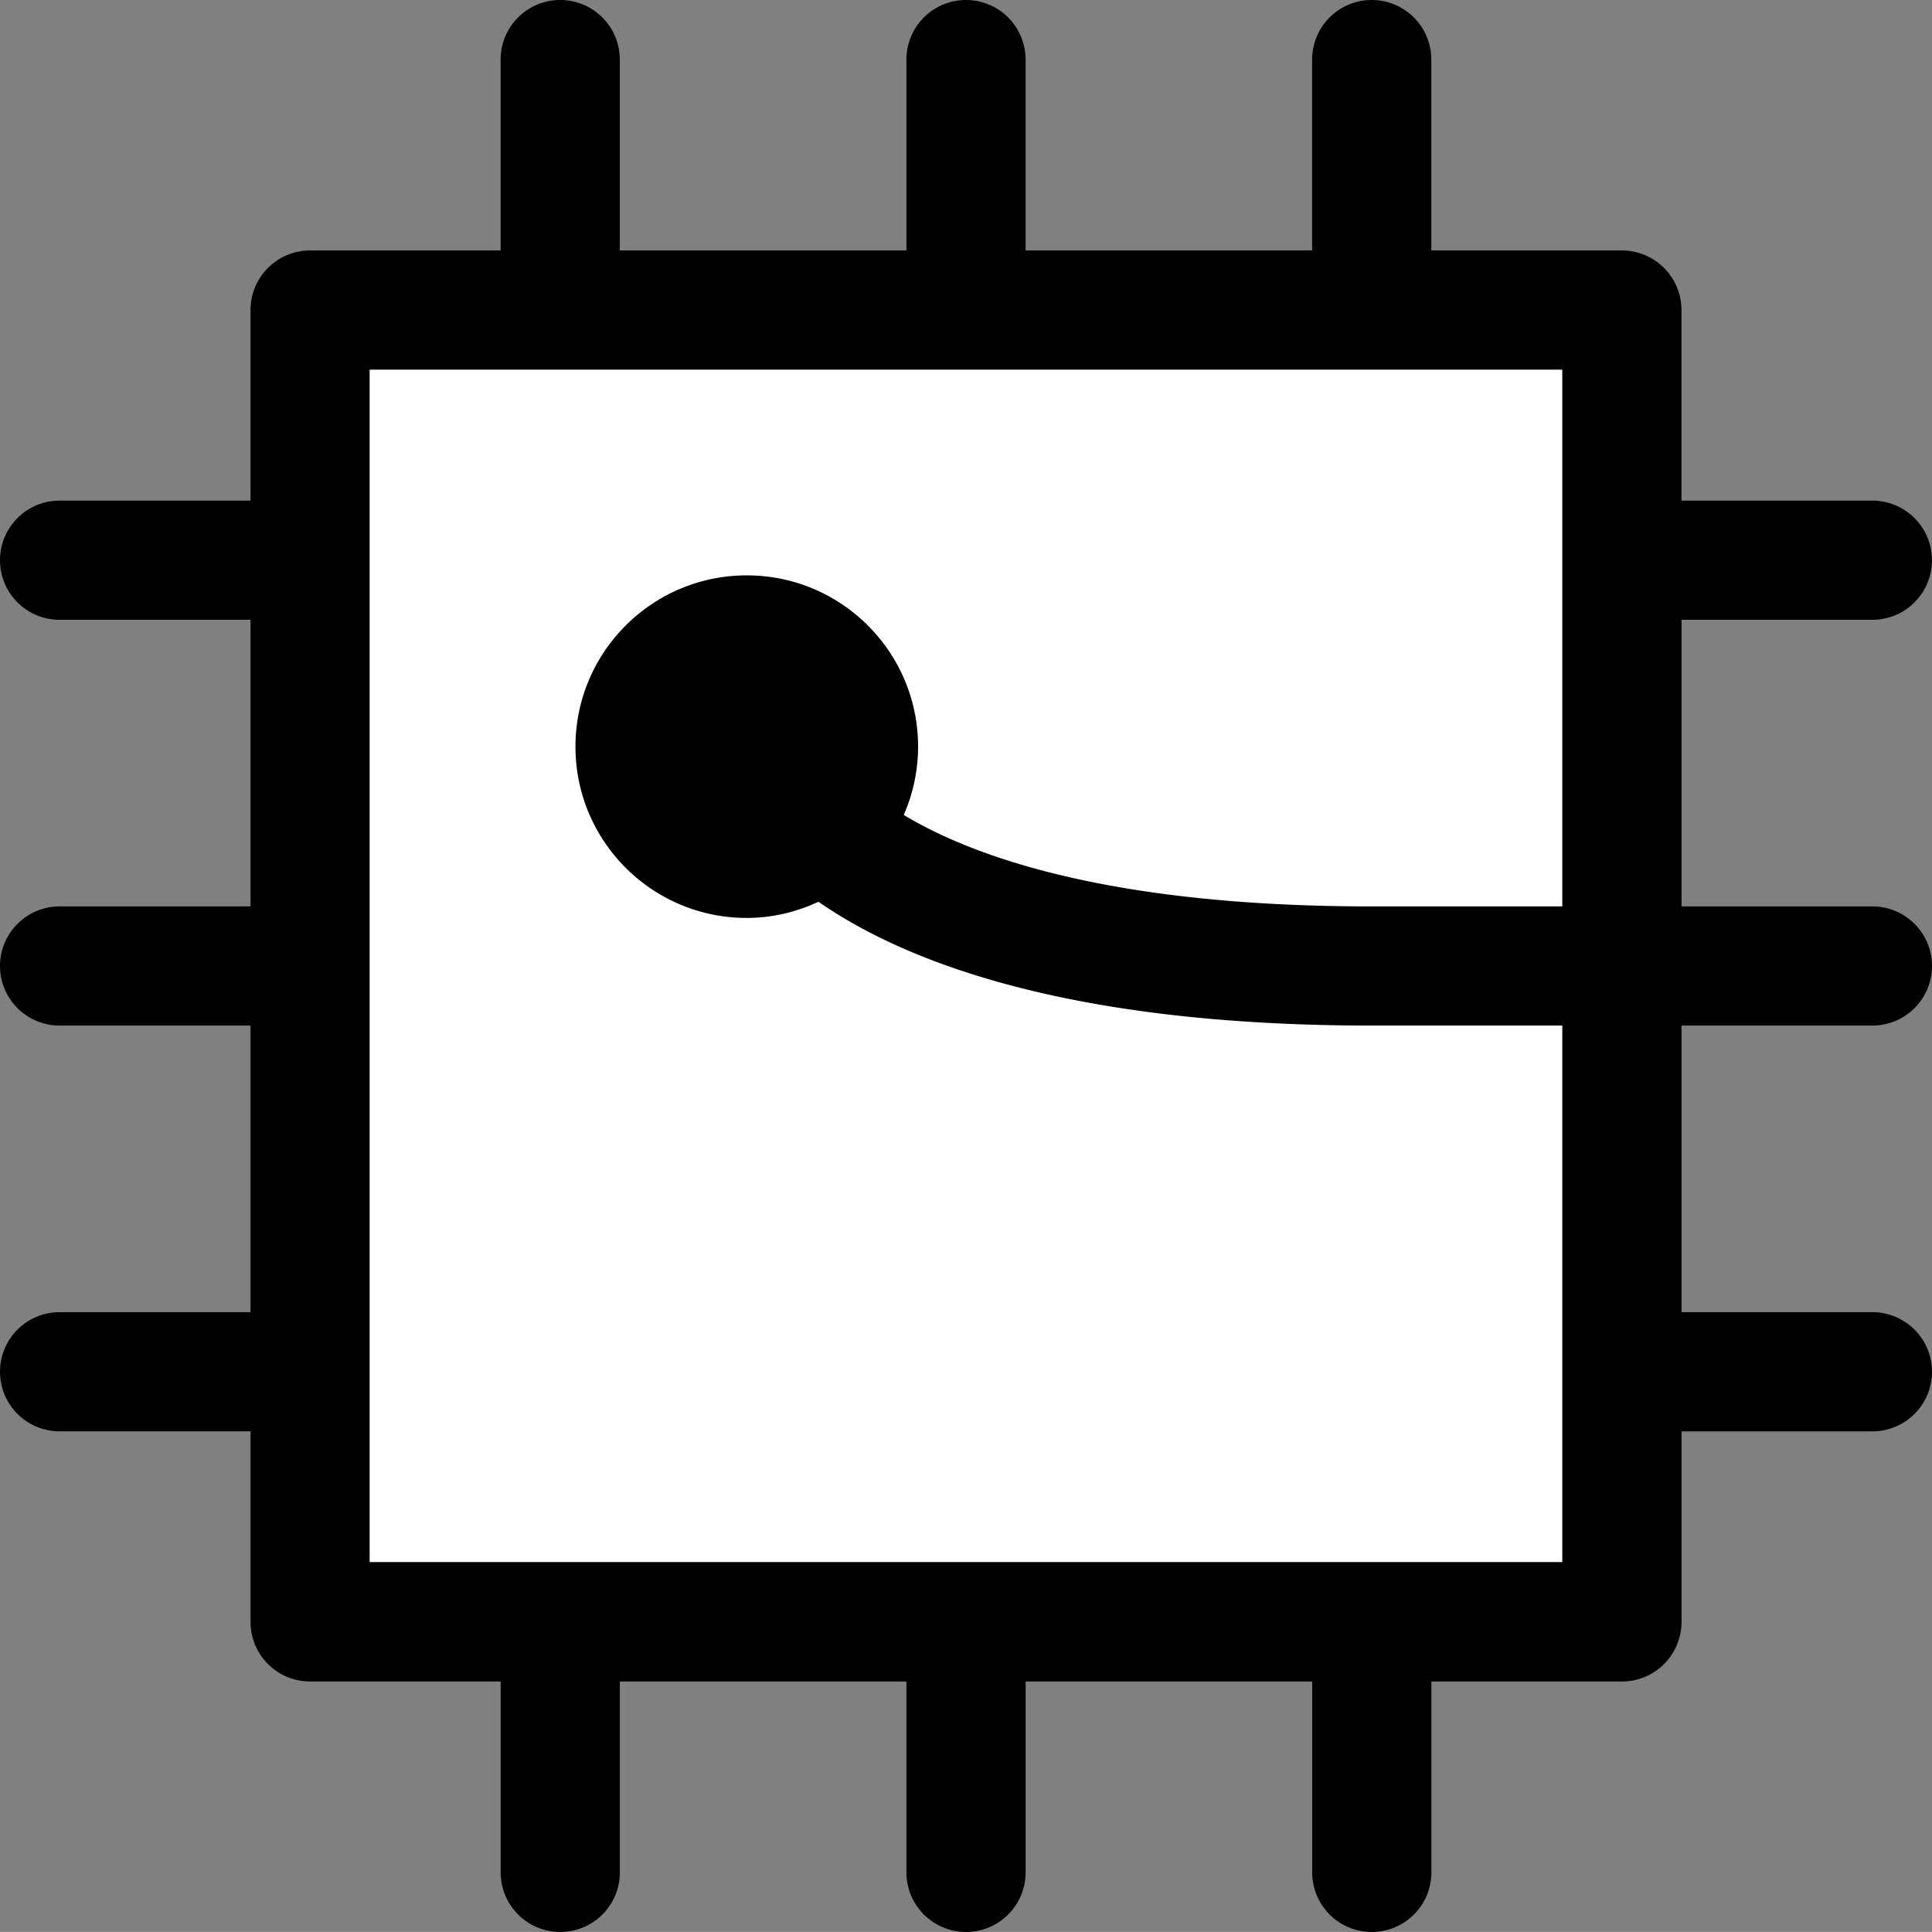 <?xml version="1.0" encoding="UTF-8" standalone="no"?>
<svg
   xmlns:dc="http://purl.org/dc/elements/1.1/"
   xmlns:cc="http://creativecommons.org/ns#"
   xmlns:rdf="http://www.w3.org/1999/02/22-rdf-syntax-ns#"
   xmlns:svg="http://www.w3.org/2000/svg"
   xmlns="http://www.w3.org/2000/svg"
   xmlns:sodipodi="http://sodipodi.sourceforge.net/DTD/sodipodi-0.dtd"
   xmlns:inkscape="http://www.inkscape.org/namespaces/inkscape"
   id="theChip"
   width="255.788"
   height="255.784"
   viewBox="0 0 255.788 255.784"
   version="1.1"
   sodipodi:docname="chip.svg"
   inkscape:version="0.92.0 r">
  <rect x="0" y="0" width="255.788" height="255.784" fill="#808080" stroke="none"/>
  <defs
     id="defs74" />
  <sodipodi:namedview
     pagecolor="#ffffff"
     bordercolor="#666666"
     borderopacity="1"
     objecttolerance="10"
     gridtolerance="10"
     guidetolerance="10"
     inkscape:pageopacity="0"
     inkscape:pageshadow="2"
     inkscape:window-width="1049"
     inkscape:window-height="736"
     id="namedview72"
     showgrid="false"
     inkscape:pagecheckerboard="false"
     fit-margin-top="0"
     fit-margin-left="0"
     fit-margin-right="0"
     fit-margin-bottom="0"
     inkscape:zoom="1.5015873"
     inkscape:cx="227.73544"
     inkscape:cy="153.50323"
     inkscape:window-x="184"
     inkscape:window-y="25"
     inkscape:window-maximized="0"
     inkscape:current-layer="theChip" />
  <title
     id="title63">Chip Icon</title>
  <g
     id="g69"
     transform="translate(-205.217,-59.215)"
     style="fill:none;fill-rule:evenodd">
    <path
       d="m 254.107,108 h 158 v 158 h -158 z"
       id="path65"
       inkscape:connector-curvature="0"
       style="fill:#ffffff" />
    <path
       d="m 281.406,158.072 c 0,12.524 10.157,22.675 22.68,22.675 3.4,0 6.598,-0.798 9.492,-2.14 11.35,7.875 32.912,16.388 73.25,16.388 h 25.23 v 71.063 H 254.156 V 108.156 h 157.902 v 71.064 h -25.23 c -34.64,0 -52.777,-6.58 -61.96,-12.11 a 22.574,22.574 0 0 0 1.9,-9.038 c 0,-12.53 -10.157,-22.68 -22.68,-22.68 -12.525,0 -22.682,10.15 -22.682,22.68 z m 171.703,-16.797 a 7.89,7.89 0 0 0 0,-15.78 h -25.272 v -25.23 a 7.89,7.89 0 0 0 -7.89,-7.89 h -25.23 v -25.27 a 7.89,7.89 0 0 0 -15.78,0 v 25.27 H 341 v -25.27 a 7.89,7.89 0 0 0 -15.78,0 v 25.27 h -37.943 v -25.27 a 7.89,7.89 0 0 0 -15.78,0 v 25.27 h -25.23 c -4.35,0 -7.884,3.534 -7.884,7.89 v 25.23 h -25.276 a 7.89,7.89 0 0 0 0,15.78 h 25.277 v 37.945 h -25.276 a 7.89,7.89 0 0 0 -7.89,7.89 c 0,4.352 3.533,7.885 7.89,7.885 h 25.277 v 37.944 h -25.276 a 7.89,7.89 0 0 0 0,15.78 h 25.277 v 25.228 c 0,4.358 3.534,7.89 7.886,7.89 h 25.23 v 25.272 a 7.89,7.89 0 0 0 15.78,0 v -25.272 h 37.943 v 25.272 a 7.89,7.89 0 0 0 15.78,0 v -25.272 h 37.94 v 25.272 a 7.89,7.89 0 0 0 15.78,0 v -25.272 h 25.228 a 7.89,7.89 0 0 0 7.89,-7.89 V 248.72 h 25.27 a 7.89,7.89 0 0 0 0,-15.78 h -25.27 v -37.945 h 25.27 c 4.36,0 7.892,-3.533 7.892,-7.885 a 7.89,7.89 0 0 0 -7.89,-7.89 h -25.272 v -37.945 h 25.27 z"
       id="path67"
       inkscape:connector-curvature="0"
       style="fill:#000000" />
  </g>
</svg>
